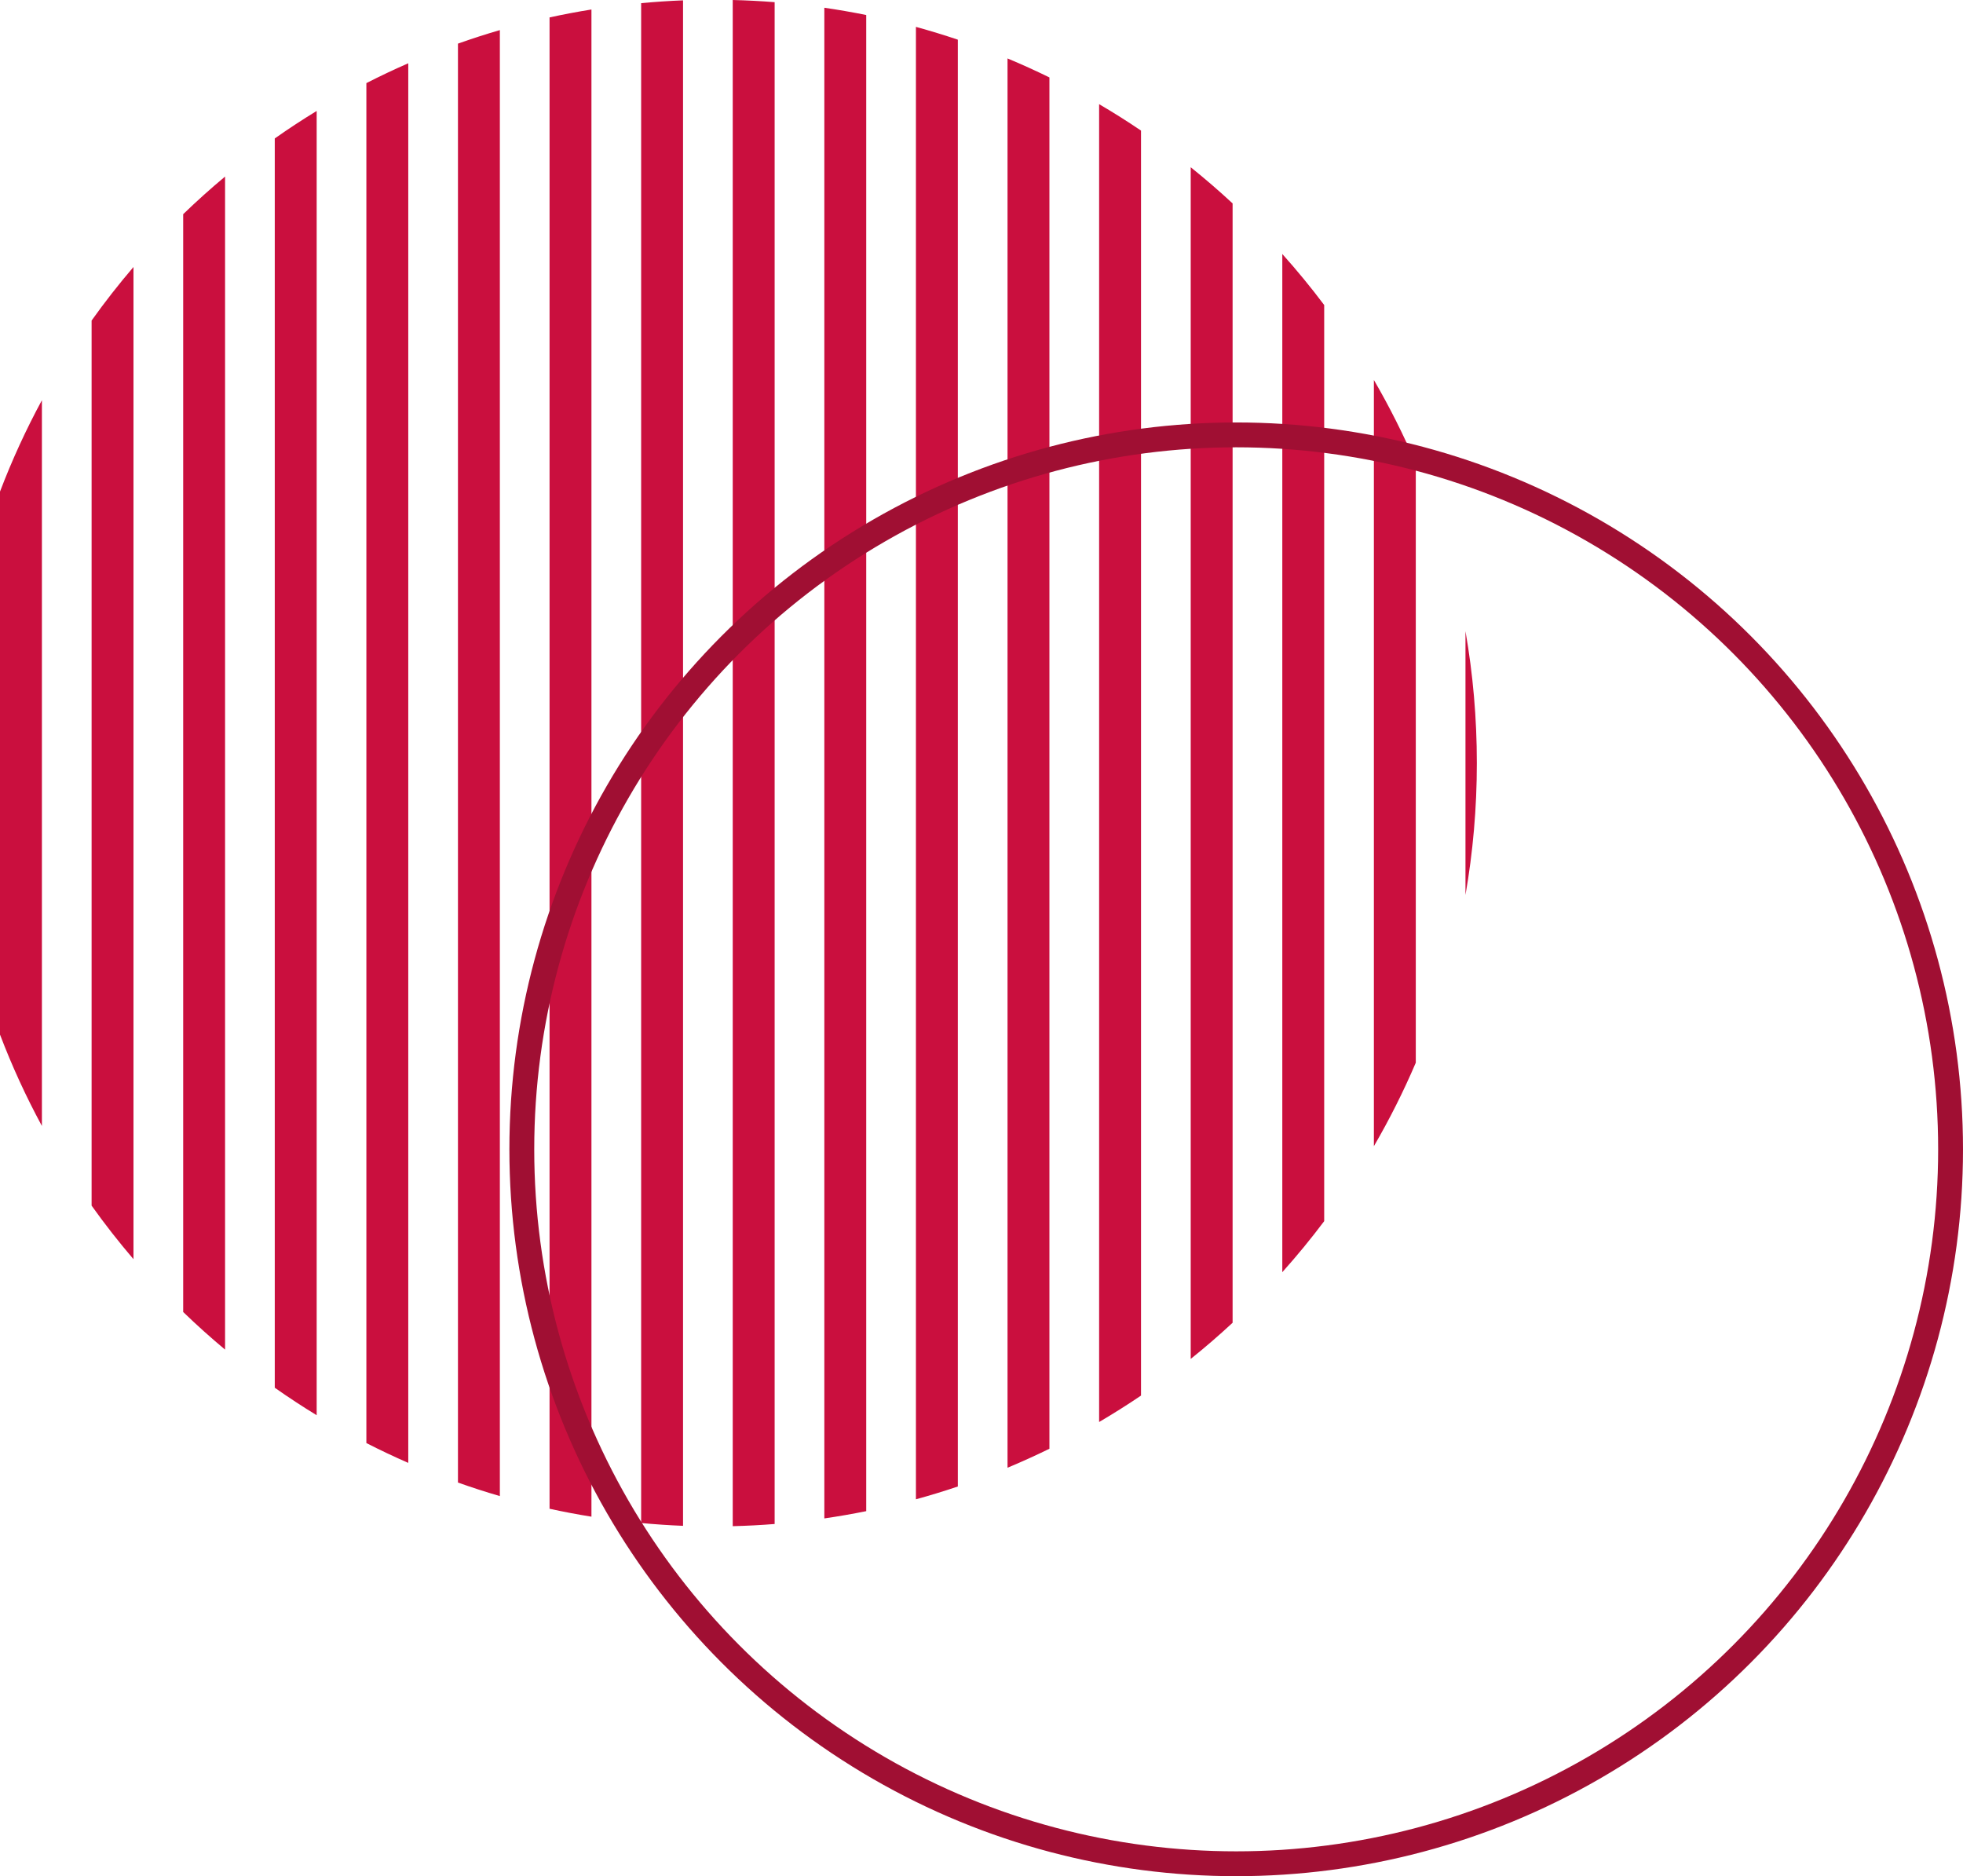 <svg width="158" height="151" viewBox="0 0 158 151" fill="none" xmlns="http://www.w3.org/2000/svg">
<path d="M58.977 0C60.109 0.028 61.234 0.086 62.35 0.175V122.655C61.234 122.744 60.109 122.802 58.977 122.83V0ZM54.977 122.802C53.845 122.757 52.721 122.681 51.605 122.576V0.254C52.721 0.149 53.845 0.073 54.977 0.028V122.802ZM66.35 0.623C67.484 0.788 68.608 0.983 69.722 1.209V121.621C68.608 121.847 67.484 122.041 66.35 122.206V0.623ZM47.605 122.066C46.471 121.884 45.346 121.671 44.233 121.428V1.402C45.346 1.159 46.471 0.946 47.605 0.764V122.066ZM73.722 2.163C74.859 2.475 75.984 2.819 77.095 3.193V119.637C75.984 120.012 74.859 120.355 73.722 120.667V2.163ZM40.233 120.408C39.095 120.077 37.971 119.714 36.861 119.319V3.511C37.971 3.116 39.095 2.753 40.233 2.422V120.408ZM81.095 4.703C82.237 5.18 83.361 5.69 84.467 6.232V116.598C83.361 117.14 82.237 117.65 81.095 118.127V4.703ZM32.861 117.737C31.719 117.238 30.594 116.706 29.489 116.141V6.689C30.594 6.124 31.719 5.591 32.861 5.092V117.737ZM88.467 8.383C89.615 9.056 90.74 9.765 91.839 10.51V112.32C90.74 113.064 89.615 113.773 88.467 114.446V8.383ZM25.489 113.9C24.339 113.199 23.215 112.461 22.116 111.688V11.143C23.215 10.369 24.339 9.631 25.489 8.93V113.9ZM95.839 13.461C96.998 14.39 98.123 15.361 99.211 16.371V106.459C98.123 107.469 96.998 108.44 95.839 109.369V13.461ZM18.116 108.62C16.955 107.652 15.83 106.642 14.744 105.592V17.238C15.83 16.188 16.955 15.178 18.116 14.21V108.62ZM103.211 20.442C104.392 21.761 105.518 23.131 106.583 24.549V98.281C105.518 99.699 104.392 101.069 103.211 102.388V20.442ZM10.744 101.342C9.559 99.957 8.433 98.52 7.373 97.032V25.798C8.433 24.311 9.559 22.873 10.744 21.488V101.342ZM110.583 30.582C111.838 32.741 112.966 34.983 113.955 37.299V85.531C112.966 87.847 111.838 90.089 110.583 92.248V30.582ZM3.373 90.62C2.094 88.257 0.965 85.801 0 83.265V39.565C0.966 37.029 2.094 34.573 3.373 32.21V90.62ZM117.955 50.8C118.556 54.248 118.87 57.795 118.87 61.415C118.87 65.035 118.556 68.582 117.955 72.029V50.8Z" fill="#CA0F3E"/>
<circle cx="99.5" cy="92.5" r="57.5" stroke="#A00F33" stroke-width="2"/>
</svg>
